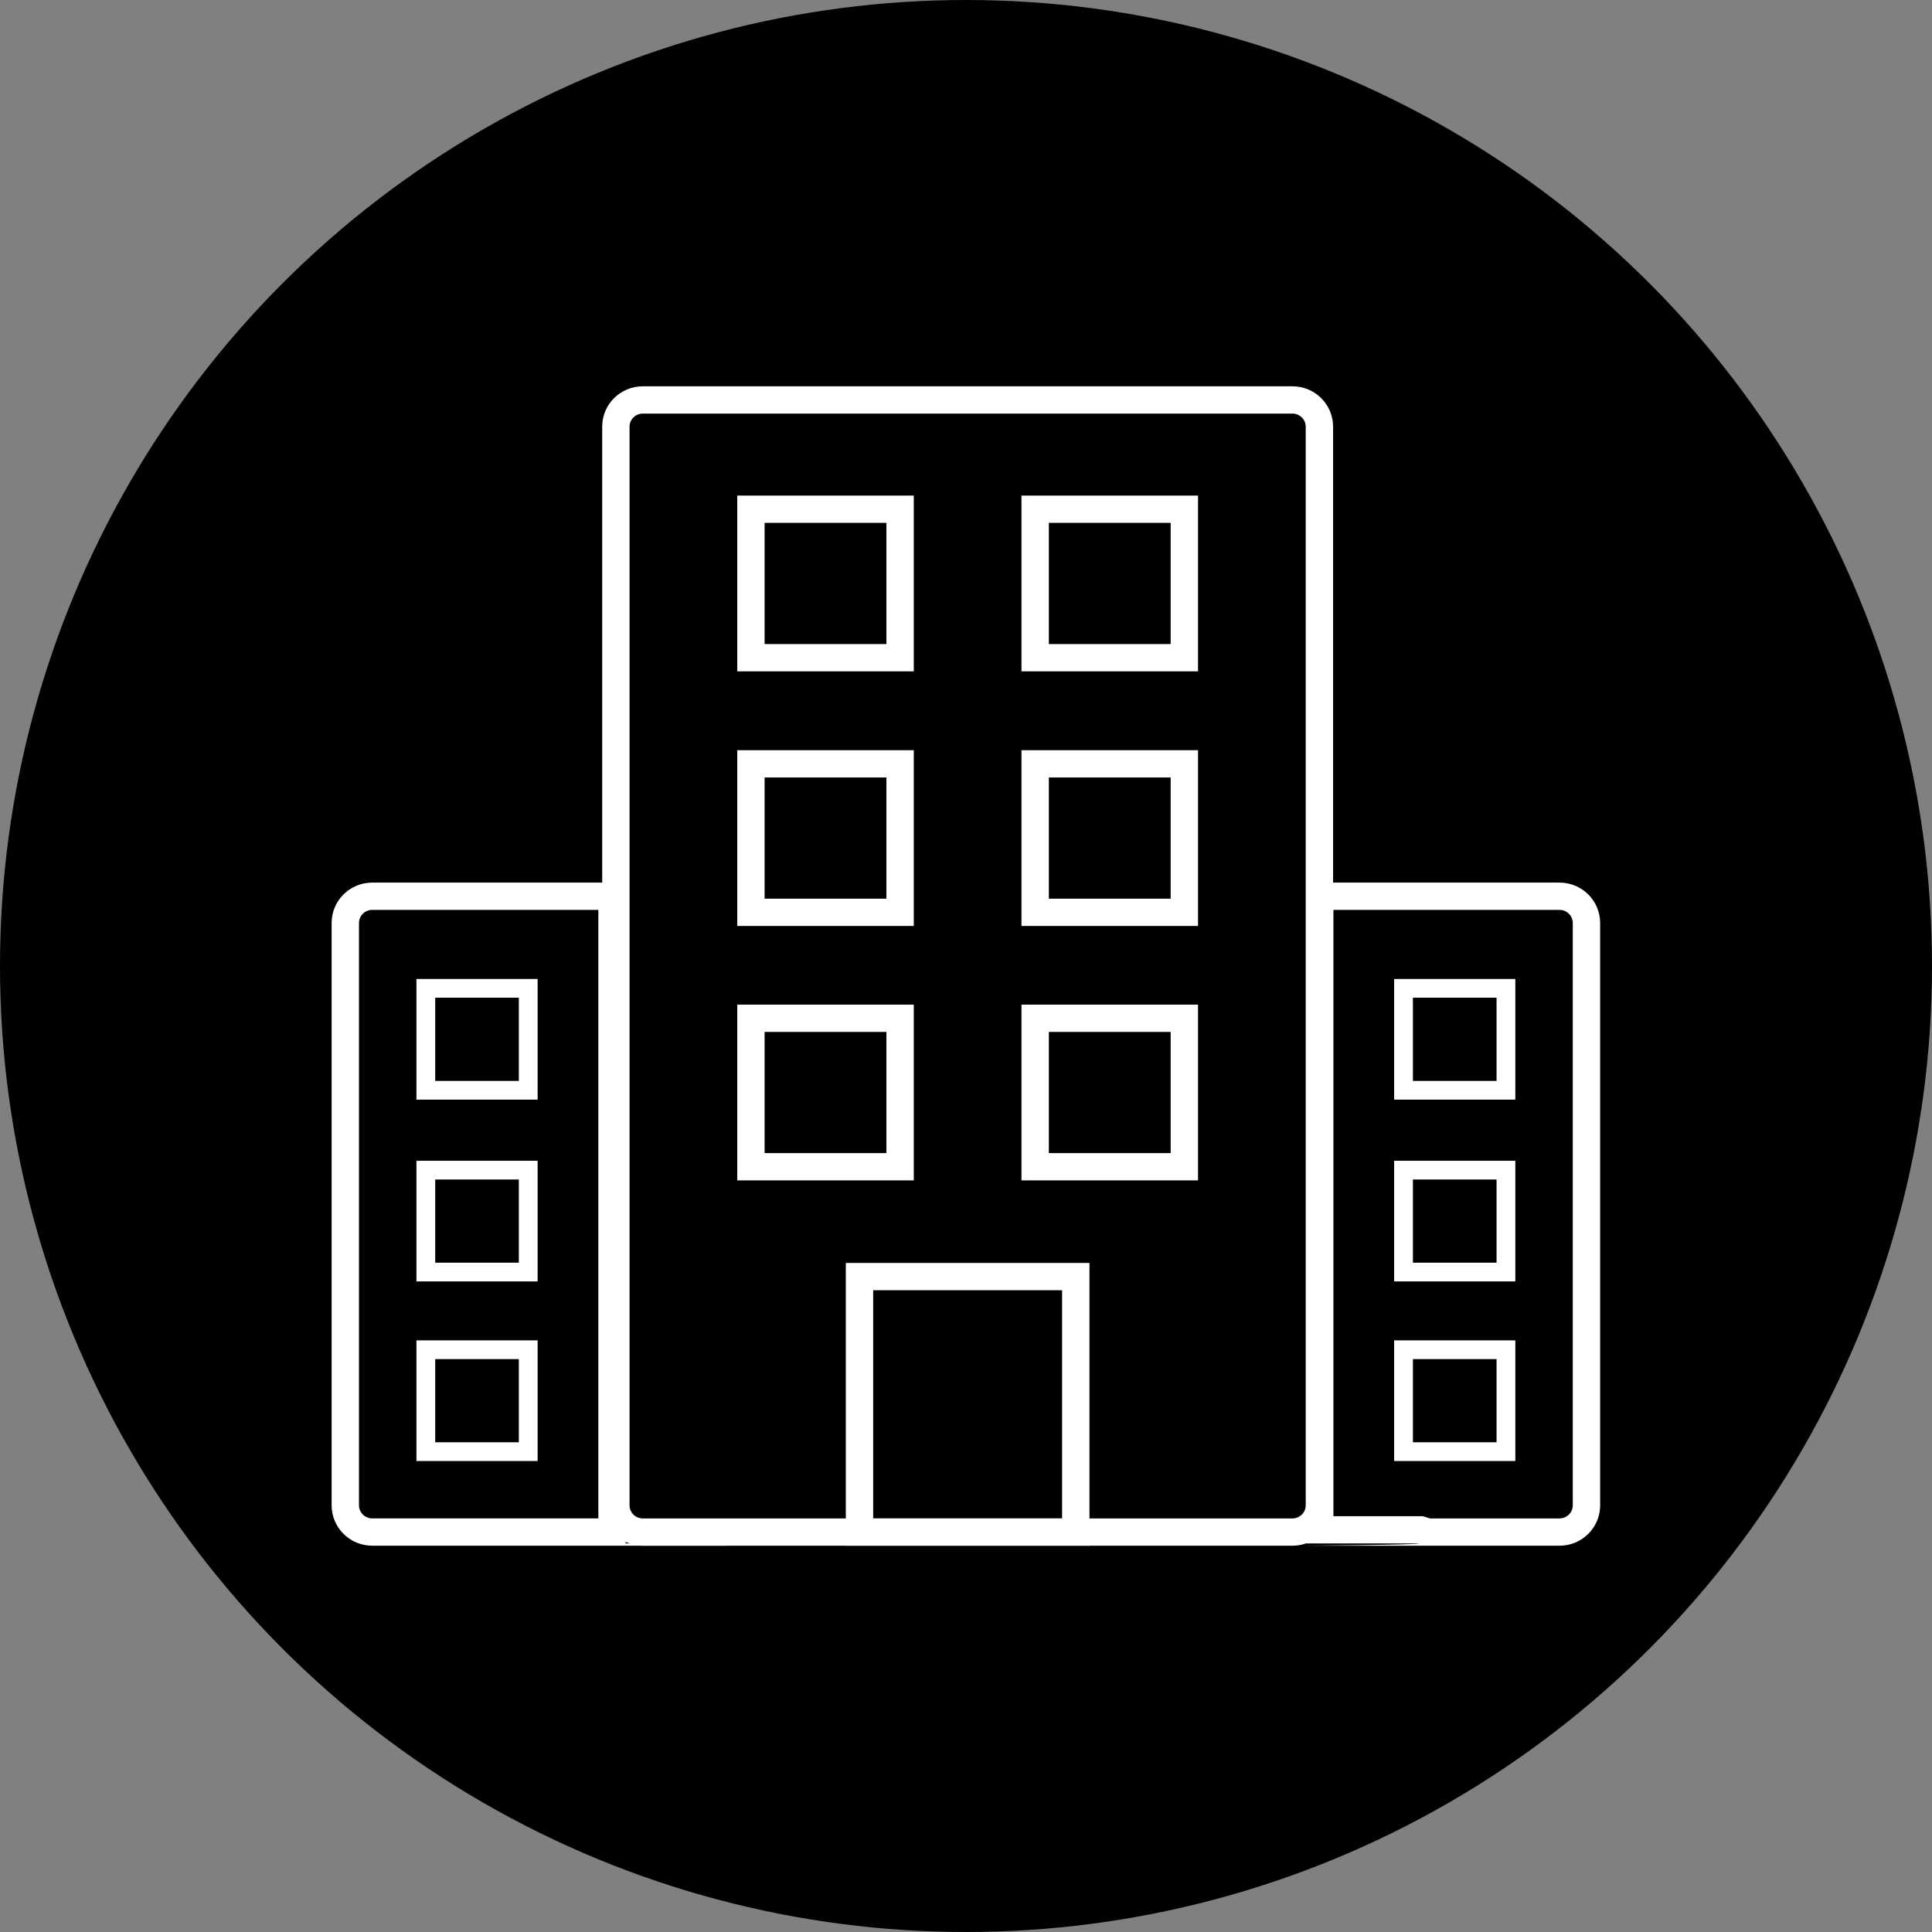 <?xml version="1.0" encoding="UTF-8" standalone="no"?>
<svg
   xmlns:dc="http://purl.org/dc/elements/1.1/"
   xmlns:cc="http://creativecommons.org/ns#"
   xmlns:rdf="http://www.w3.org/1999/02/22-rdf-syntax-ns#"
   xmlns:svg="http://www.w3.org/2000/svg"
   xmlns="http://www.w3.org/2000/svg"
   version="1.1"
   id="svg4157"
   viewBox="0 0 100 100"
   height="100"
   width="100">
  <rect x="0" y="0" width="100" height="100" fill="#808080" stroke="none"/>
  <defs
     id="defs4159" />
  <g
     style="fill:#000000;fill-opacity:1"
     transform="translate(0,2.2107222e-5)"
     id="layer1">
    <ellipse
       style="opacity:1;fill:#000000;fill-opacity:1;fill-rule:nonzero;stroke:#000000;stroke-width:2;stroke-linecap:round;stroke-linejoin:bevel;stroke-miterlimit:4;stroke-dasharray:none;stroke-dashoffset:0;stroke-opacity:1"
       ry="49"
       rx="49"
       cy="50"
       cx="50"
       id="path4705" />
  </g>
  <g
     style="stroke:none;stroke-opacity:1;stroke-width:0.292;stroke-miterlimit:4;stroke-dasharray:none;stroke-linejoin:round;stroke-linecap:round;fill:#ffffff;fill-opacity:1"
     id="g4893"
     transform="matrix(0.706,0,0,0.706,83.2,49.103)">
    <path
       style="stroke:none;stroke-opacity:1;stroke-width:0.292;stroke-miterlimit:4;stroke-dasharray:none;stroke-linejoin:round;stroke-linecap:round;fill:#ffffff;fill-opacity:1"
       id="path4251"
       d="m -23.091,-39.229 c 0.536,0 0.972,0.431 0.972,0.961 l 0,79.077 c 0,0.53 -0.436,0.962 -0.972,0.962 l -47.63,0 c -0.536,0 -0.972,-0.432 -0.972,-0.962 l 0,-79.077 c 0,-0.53 0.436,-0.961 0.972,-0.961 l 47.63,0 m 0,-2 -47.63,0 c -1.645,0 -2.977,1.324 -2.977,2.961 l 0,79.077 c 0,1.637 1.333,2.962 2.977,2.962 l 47.63,0 c 1.646,0 2.978,-1.325 2.978,-2.962 l 0,-79.077 c 0,-1.637 -1.332,-2.961 -2.978,-2.961 l 0,0 z" />
    <path
       style="stroke:none;stroke-opacity:1;stroke-width:0.292;stroke-miterlimit:4;stroke-dasharray:none;stroke-linejoin:round;stroke-linecap:round;fill:#ffffff;fill-opacity:1"
       id="path4253"
       d="m -39.98,25.041 0,16.73 -13.851,0 0,-16.73 13.851,0 m 2.006,-2 -17.863,0 0,20.73 17.863,0 0,-20.73 0,0 z" />
    <path
       style="stroke:none;stroke-opacity:1;stroke-width:0.292;stroke-miterlimit:4;stroke-dasharray:none;stroke-linejoin:round;stroke-linecap:round;fill:#ffffff;fill-opacity:1"
       id="path4255"
       d="m -52.86,-12.55 0,8.885 -8.931,0 0,-8.885 8.931,0 m 2.006,-2 -2.005,0 -8.931,0 -2.005,0 0,2 0,8.885 0,2 2.005,0 8.931,0 2.005,0 0,-2 0,-8.885 0,-2 0,0 z" />
    <path
       style="stroke:none;stroke-opacity:1;stroke-width:0.292;stroke-miterlimit:4;stroke-dasharray:none;stroke-linejoin:round;stroke-linecap:round;fill:#ffffff;fill-opacity:1"
       id="path4257"
       d="m -32.021,-12.55 0,8.885 -8.931,0 0,-8.885 8.931,0 m 2.006,-2 -2.006,0 -8.931,0 -2.006,0 0,2 0,8.885 0,2 2.006,0 8.931,0 2.006,0 0,-2 0,-8.885 0,-2 0,0 z" />
    <path
       style="stroke:none;stroke-opacity:1;stroke-width:0.292;stroke-miterlimit:4;stroke-dasharray:none;stroke-linejoin:round;stroke-linecap:round;fill:#ffffff;fill-opacity:1"
       id="path4259"
       d="m -52.86,-31.217 0,8.885 -8.931,0 0,-8.885 8.931,0 m 2.006,-2 -2.005,0 -8.931,0 -2.005,0 0,2 0,8.885 0,2 2.005,0 8.931,0 2.005,0 0,-2 0,-8.885 0,-2 0,0 z" />
    <path
       style="stroke:none;stroke-opacity:1;stroke-width:0.292;stroke-miterlimit:4;stroke-dasharray:none;stroke-linejoin:round;stroke-linecap:round;fill:#ffffff;fill-opacity:1"
       id="path4261"
       d="m -79.809,3.595 0,6.1 -6.131,0 0,-6.1 6.131,0 m 1.377,-1.373 -1.377,0 -6.131,0 -1.377,0 0,1.373 0,6.1 0,1.373 1.377,0 6.131,0 1.377,0 0,-1.373 0,-6.1 0,-1.373 0,0 z" />
    <path
       style="stroke:none;stroke-opacity:1;stroke-width:0.292;stroke-miterlimit:4;stroke-dasharray:none;stroke-linejoin:round;stroke-linecap:round;fill:#ffffff;fill-opacity:1"
       id="path4263"
       d="m -79.809,16.923 0,6.099 -6.131,0 0,-6.099 6.131,0 m 1.377,-1.373 -1.377,0 -6.131,0 -1.377,0 0,1.373 0,6.099 0,1.373 1.377,0 6.131,0 1.377,0 0,-1.373 0,-6.099 0,-1.373 0,0 z" />
    <path
       style="stroke:none;stroke-opacity:1;stroke-width:0.292;stroke-miterlimit:4;stroke-dasharray:none;stroke-linejoin:round;stroke-linecap:round;fill:#ffffff;fill-opacity:1"
       id="path4265"
       d="m -79.809,30.09 0,6.099 -6.131,0 0,-6.099 6.131,0 m 1.377,-1.373 -1.377,0 -6.131,0 -1.377,0 0,1.373 0,6.099 0,1.373 1.377,0 6.131,0 1.377,0 0,-1.373 0,-6.099 0,-1.373 0,0 z" />
    <path
       style="stroke:none;stroke-opacity:1;stroke-width:0.292;stroke-miterlimit:4;stroke-dasharray:none;stroke-linejoin:round;stroke-linecap:round;fill:#ffffff;fill-opacity:1"
       id="path4267"
       d="m -32.021,-31.217 0,8.885 -8.931,0 0,-8.885 8.931,0 m 2.006,-2 -2.006,0 -8.931,0 -2.006,0 0,2 0,8.885 0,2 2.006,0 8.931,0 2.006,0 0,-2 0,-8.885 0,-2 0,0 z" />
    <path
       style="stroke:none;stroke-opacity:1;stroke-width:0.292;stroke-miterlimit:4;stroke-dasharray:none;stroke-linejoin:round;stroke-linecap:round;fill:#ffffff;fill-opacity:1"
       id="path4269"
       d="m -52.86,6.104 0,8.885 -8.931,0 0,-8.885 8.931,0 m 2.006,-2 -2.005,0 -8.931,0 -2.005,0 0,2 0,8.885 0,2 2.005,0 8.931,0 2.005,0 0,-2 0,-8.885 0,-2 0,0 z" />
    <path
       style="stroke:none;stroke-opacity:1;stroke-width:0.292;stroke-miterlimit:4;stroke-dasharray:none;stroke-linejoin:round;stroke-linecap:round;fill:#ffffff;fill-opacity:1"
       id="path4271"
       d="m -32.021,6.104 0,8.885 -8.931,0 0,-8.885 8.931,0 m 2.006,-2 -2.006,0 -8.931,0 -2.006,0 0,2 0,8.885 0,2 2.006,0 8.931,0 2.006,0 0,-2 0,-8.885 0,-2 0,0 z" />
    <path
       style="stroke:none;stroke-opacity:1;stroke-width:0.292;stroke-miterlimit:4;stroke-dasharray:none;stroke-linejoin:round;stroke-linecap:round;fill:#ffffff;fill-opacity:1"
       id="path4273"
       d="m -73.98,-2.844 0,44.615 -16.577,0 c -0.536,0 -0.972,-0.432 -0.972,-0.962 l 0,-42.692 c 0,-0.53 0.436,-0.961 0.972,-0.961 l 16.577,0 m 2.005,-2 -18.582,0 c -1.644,0 -2.977,1.325 -2.977,2.961 l 0,42.692 c 0,1.637 1.333,2.962 2.977,2.962 l 25.884,0 c 0.331,0 0.645,-0.066 0.943,-0.166 l -8.245,0 0,-48.449 0,0 z" />
    <path
       style="stroke:none;stroke-opacity:1;stroke-width:0.292;stroke-miterlimit:4;stroke-dasharray:none;stroke-linejoin:round;stroke-linecap:round;fill:#ffffff;fill-opacity:1"
       id="path4275"
       d="m -8.128,3.595 0,6.1 -6.132,0 0,-6.1 6.132,0 m 1.376,-1.373 -1.376,0 -6.132,0 -1.377,0 0,1.373 0,6.1 0,1.373 1.377,0 6.132,0 1.376,0 0,-1.373 0,-6.1 0,-1.373 0,0 z" />
    <path
       style="stroke:none;stroke-opacity:1;stroke-width:0.292;stroke-miterlimit:4;stroke-dasharray:none;stroke-linejoin:round;stroke-linecap:round;fill:#ffffff;fill-opacity:1"
       id="path4277"
       d="m -8.128,16.923 0,6.099 -6.132,0 0,-6.099 6.132,0 m 1.376,-1.373 -1.376,0 -6.132,0 -1.377,0 0,1.373 0,6.099 0,1.373 1.377,0 6.132,0 1.376,0 0,-1.373 0,-6.099 0,-1.373 0,0 z" />
    <path
       style="stroke:none;stroke-opacity:1;stroke-width:0.292;stroke-miterlimit:4;stroke-dasharray:none;stroke-linejoin:round;stroke-linecap:round;fill:#ffffff;fill-opacity:1"
       id="path4279"
       d="m -8.128,30.09 0,6.099 -6.132,0 0,-6.099 6.132,0 m 1.376,-1.373 -1.376,0 -6.132,0 -1.377,0 0,1.373 0,6.099 0,1.373 1.377,0 6.132,0 1.376,0 0,-1.373 0,-6.099 0,-1.373 0,0 z" />
    <path
       style="stroke:none;stroke-opacity:1;stroke-width:0.292;stroke-miterlimit:4;stroke-dasharray:none;stroke-linejoin:round;stroke-linecap:round;fill:#ffffff;fill-opacity:1"
       id="path4281"
       d="m -3.511,-2.844 c 0.535,0 0.971,0.431 0.971,0.961 l 0,42.692 c 0,0.53 -0.436,0.962 -0.971,0.962 l -9.511,0 -0.188,-0.062 -0.311,-0.104 -0.325,0 -6.242,0 0,-44.449 16.577,0 m 0,-2 -18.583,0 0,48.449 8.248,0 c 0.298,0.1 -8.636,0.166 -8.305,0.166 l 18.64,0 c 1.644,0 2.977,-1.325 2.977,-2.962 l 0,-42.692 c 0,-1.636 -1.333,-2.961 -2.977,-2.961 l 0,0 z" />
  </g>
</svg>
